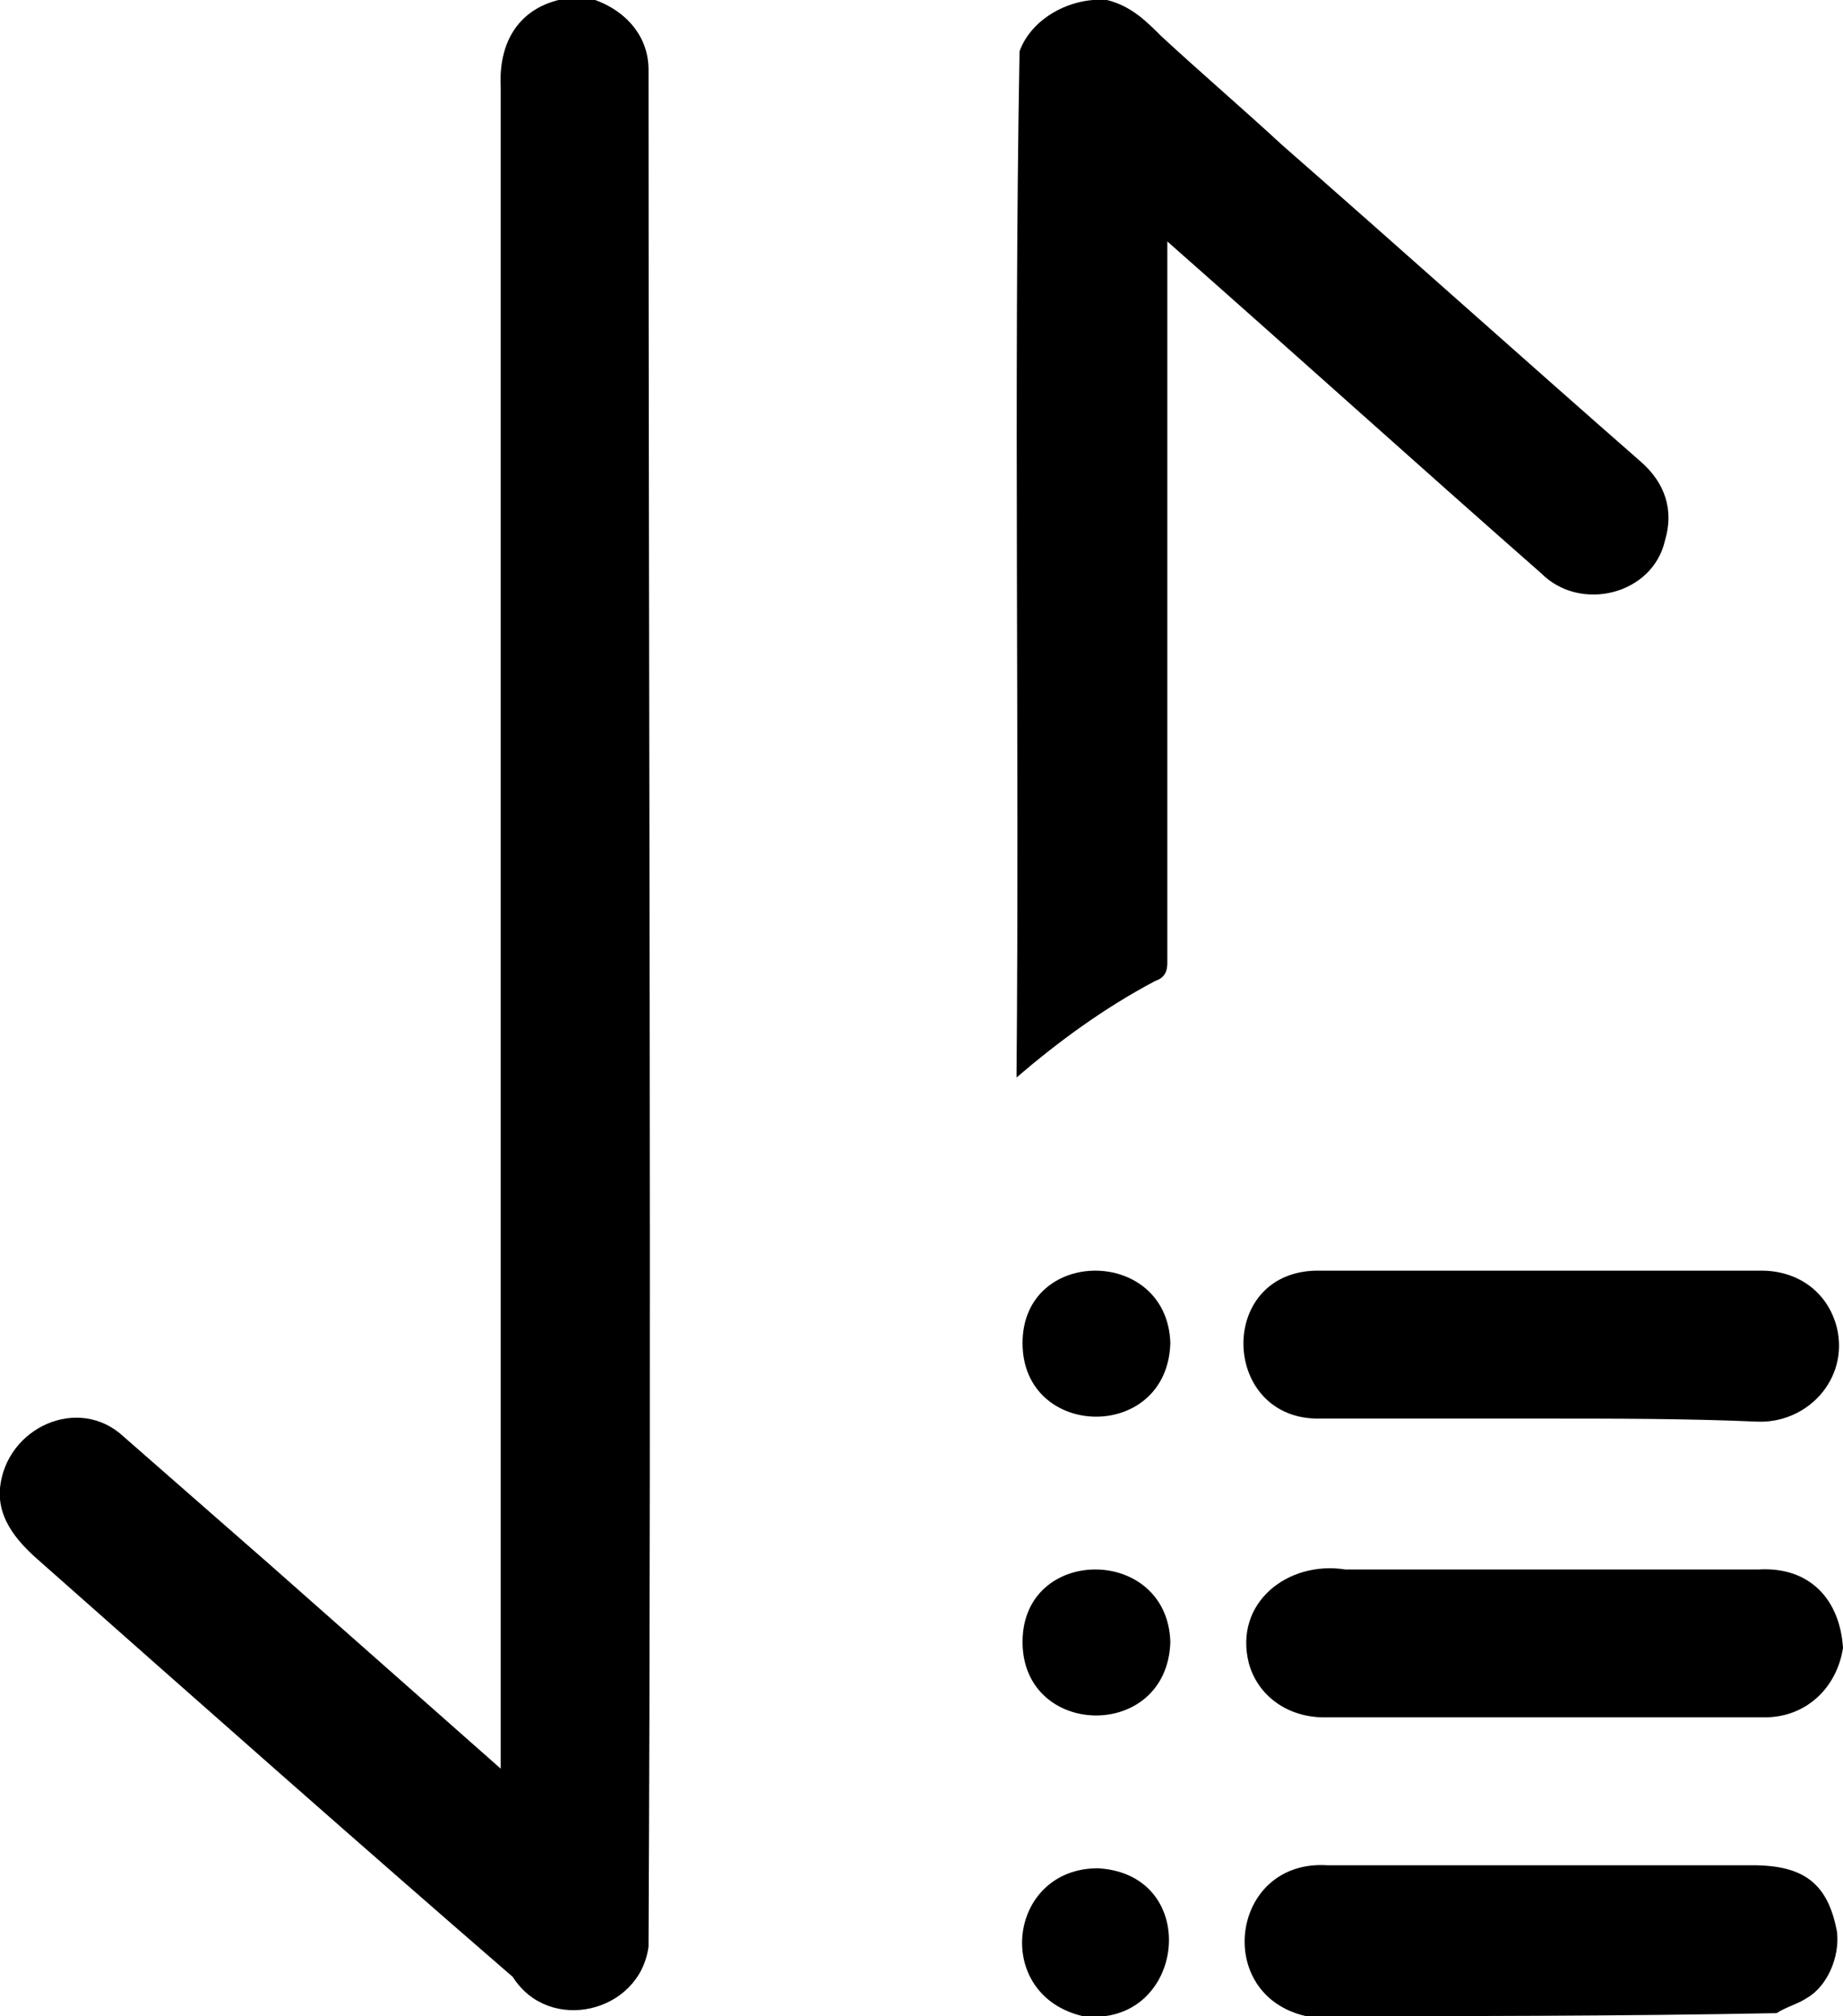 <?xml version="1.0" encoding="utf-8"?>
<!-- Generator: Adobe Illustrator 24.0.3, SVG Export Plug-In . SVG Version: 6.00 Build 0)  -->
<svg version="1.1" id="Слой_1" xmlns="http://www.w3.org/2000/svg" xmlns:xlink="http://www.w3.org/1999/xlink" x="0px" y="0px"
	 viewBox="0 0 61.1 66.8" style="enable-background:new 0 0 61.1 66.8;" xml:space="preserve">
<g>
	<g>
		<path d="M0,49.3c0.2-2,2.6-3.1,4.1-1.7c1.6,1.4,3.2,2.8,4.8,4.2c2.6,2.3,5.1,4.5,7.7,6.8c0-18.6,0-37.1,0-55.7c-0.1-1.9,1-3,2.8-3
			c1.2,0.3,2.1,1.2,2.1,2.4c0,20.7,0.1,41.5,0,62.2c-0.3,2.2-3.3,2.9-4.5,1C11.8,61,6.6,56.4,1.4,51.8C0.7,51.2-0.1,50.4,0,49.3z"/>
		<path d="M36.7,0c0.8,0.2,1.3,0.7,1.8,1.2c1.3,1.2,2.7,2.4,4,3.6c4,3.5,7.9,7,11.9,10.5c0.8,0.7,1.1,1.6,0.8,2.6
			c-0.4,1.8-2.8,2.4-4.1,1.1c-4.1-3.6-8.2-7.3-12.4-11c0,8,0,15.9,0,23.9c0,0.3-0.1,0.5-0.4,0.6c-1.7,0.9-3.2,2-4.6,3.2
			c0.1-11.3-0.1-22.7,0.1-34C34.2,0.6,35.5-0.1,36.7,0z"/>
		<path d="M61.1,54.6c-0.2,1.3-1.2,2.3-2.6,2.3c-1.9,0-3.7,0-5.6,0c-3,0-6,0-9,0c-1.2,0-2.2-0.7-2.5-1.8c-0.5-2,1.3-3.4,3.2-3.1
			c4.6,0,9.1,0,13.7,0C60,51.9,61,53,61.1,54.6z"/>
		<path d="M43.3,66.8c-3.1-0.7-2.5-5.2,0.7-5c4.7,0,9.4,0,14.1,0c1.7,0,2.5,0.6,2.8,2.2c0.1,0.8-0.3,1.8-1,2.2
			c-0.3,0.2-0.7,0.3-1,0.5C53.7,66.8,48.5,66.8,43.3,66.8z"/>
		<path d="M35.9,66.8c-3-0.7-2.5-4.9,0.5-4.9C39.9,62.1,39.3,67.2,35.9,66.8z"/>
		<path d="M51.1,47c-2.4,0-4.8,0-7.3,0c-3.3,0.1-3.5-4.8-0.2-4.9c4.9,0,9.9,0,14.8,0c1.2,0,2.2,0.7,2.5,1.9c0.4,1.7-1,3.2-2.7,3.1
			C55.9,47,53.5,47,51.1,47z"/>
		<path d="M38.8,54.4c-0.1,3.3-4.9,3.2-4.9,0C33.9,51.2,38.7,51.2,38.8,54.4z"/>
		<path d="M38.8,44.5c-0.1,3.3-4.9,3.2-4.9,0C33.9,41.3,38.7,41.3,38.8,44.5z"/>
	</g>
</g>
</svg>
